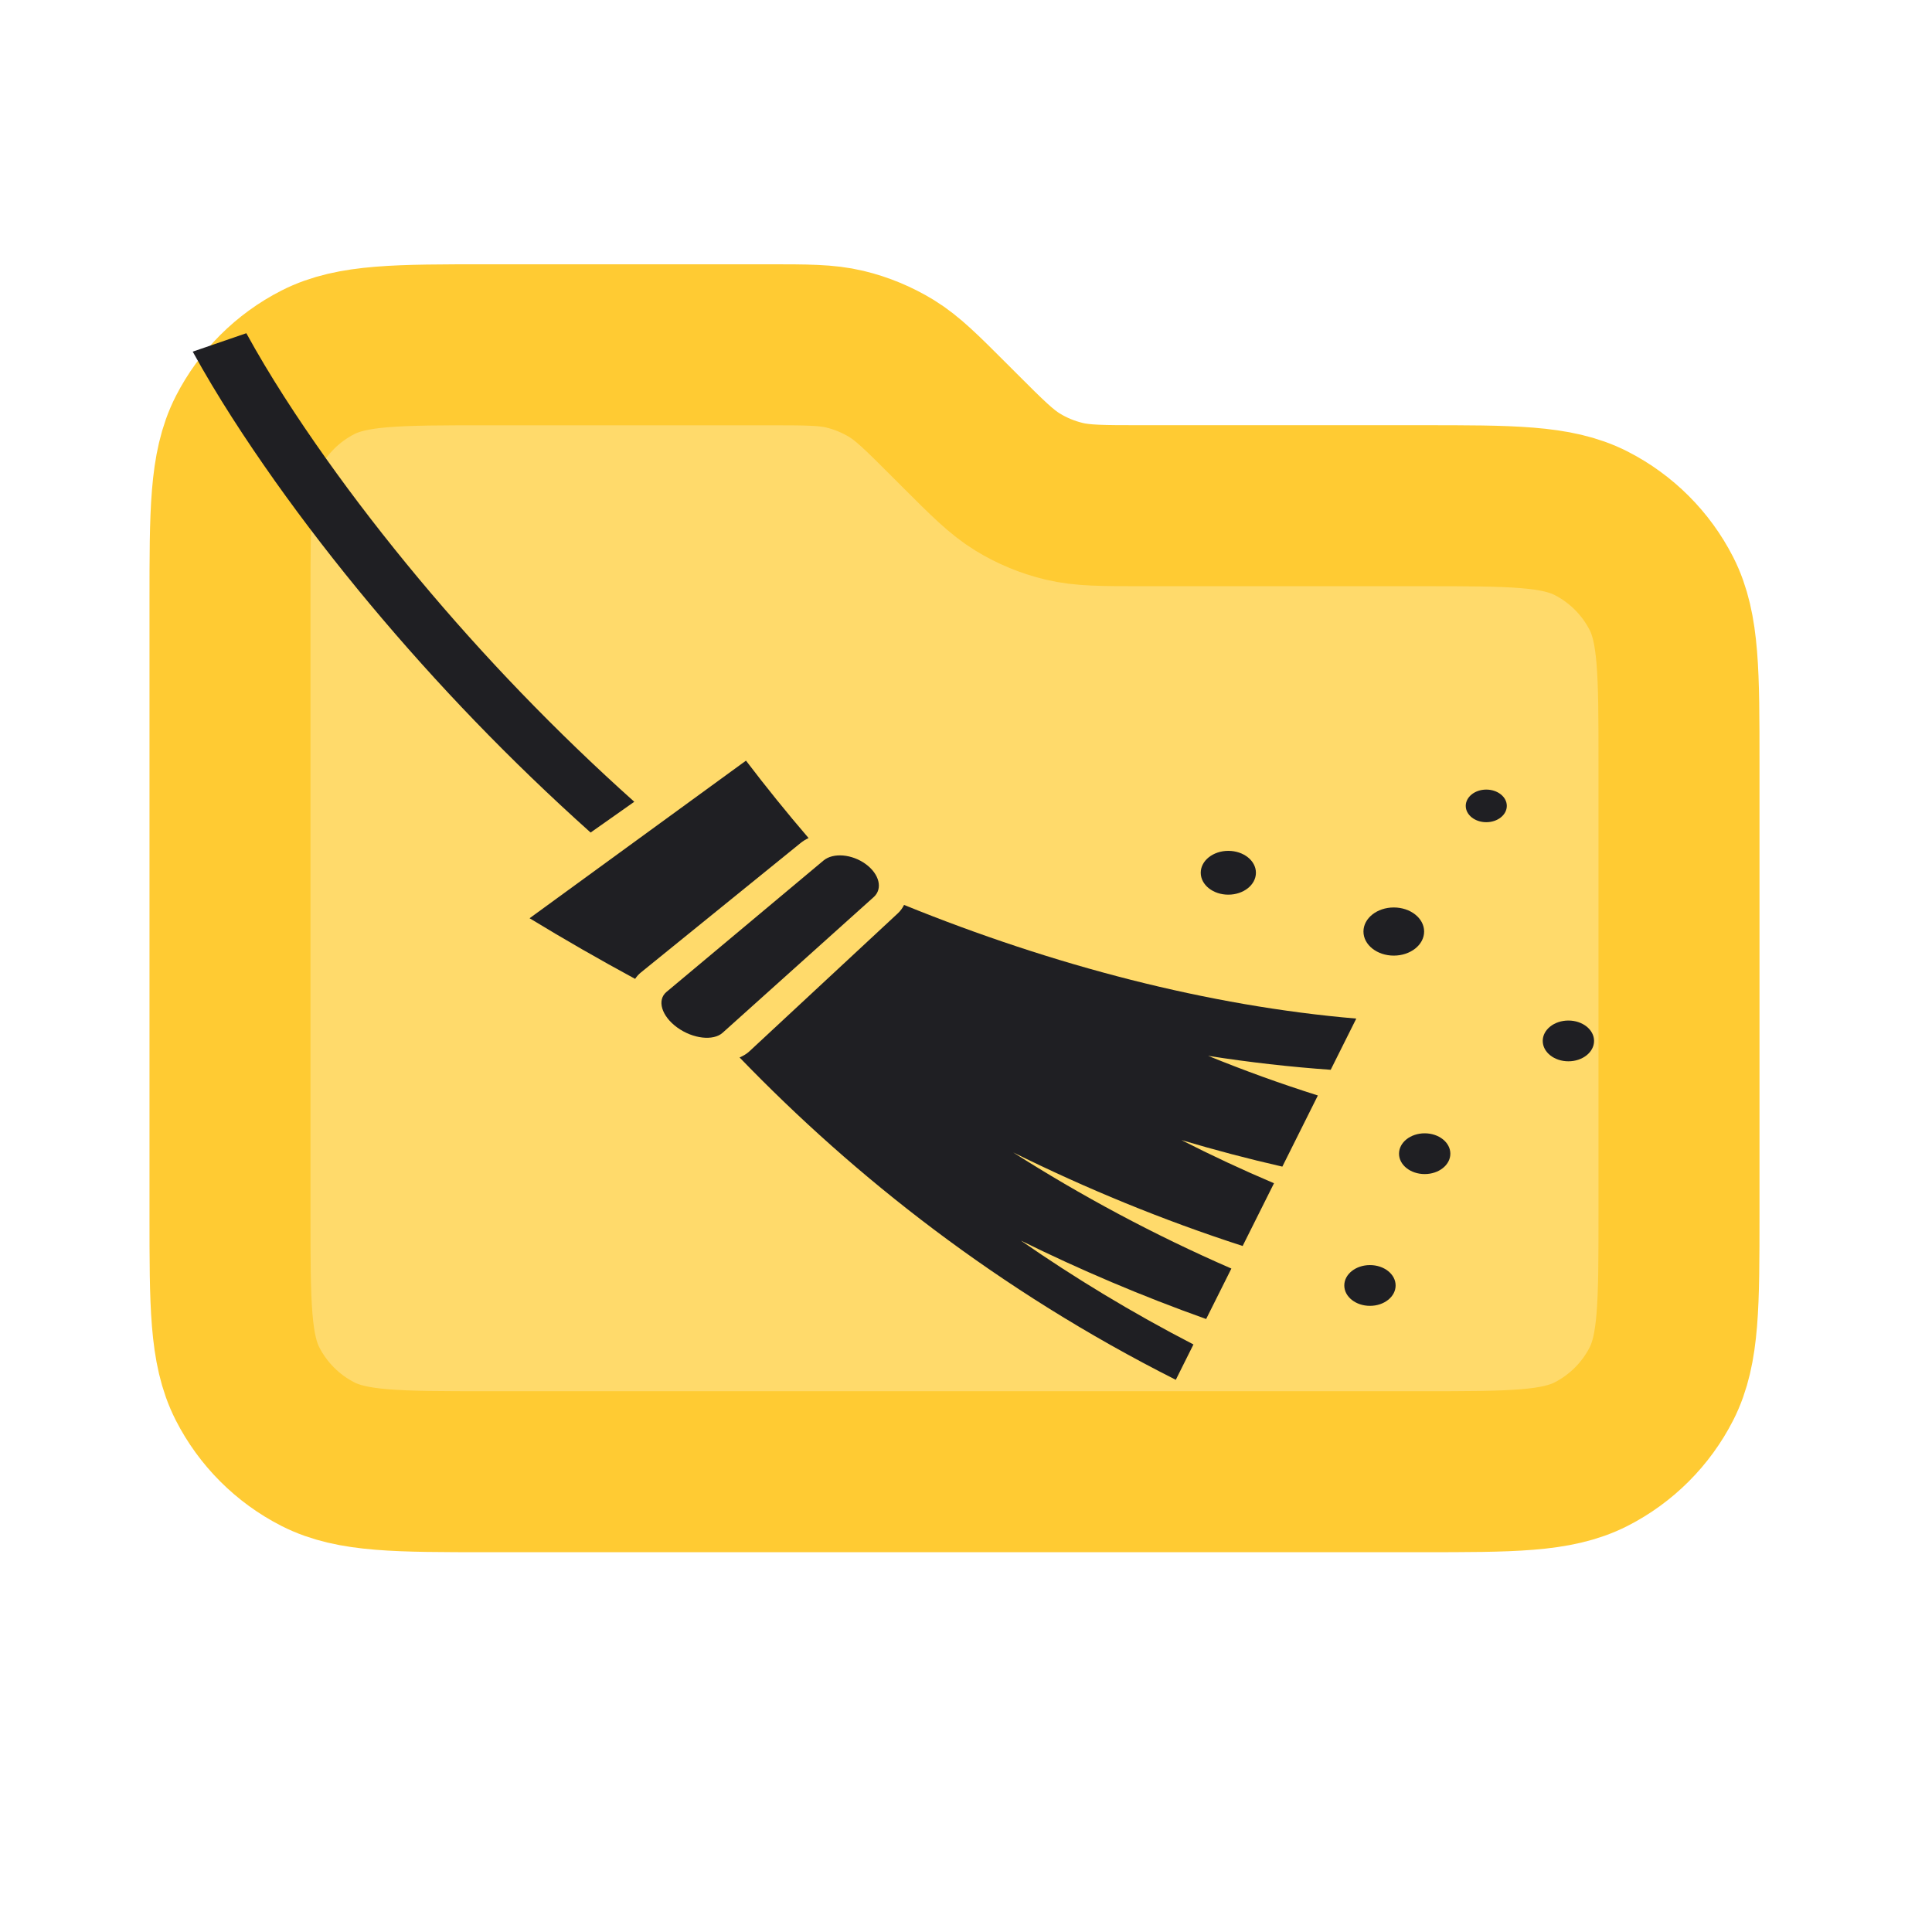 <?xml version="1.0" encoding="UTF-8" standalone="no"?>
<!-- Uploaded to: SVG Repo, www.svgrepo.com, Generator: SVG Repo Mixer Tools -->

<svg
   width="800px"
   height="800px"
   viewBox="0 0 24 24"
   fill="none"
   version="1.1"
   id="svg12"
   sodipodi:docname="project-2.svg"
   xml:space="preserve"
   inkscape:version="1.2.2 (732a01da63, 2022-12-09)"
   xmlns:inkscape="http://www.inkscape.org/namespaces/inkscape"
   xmlns:sodipodi="http://sodipodi.sourceforge.net/DTD/sodipodi-0.dtd"
   xmlns="http://www.w3.org/2000/svg"
   xmlns:svg="http://www.w3.org/2000/svg"><defs
     id="defs16" /><sodipodi:namedview
     id="namedview14"
     pagecolor="#ffffff"
     bordercolor="#000000"
     borderopacity="0.25"
     inkscape:showpageshadow="2"
     inkscape:pageopacity="0.0"
     inkscape:pagecheckerboard="0"
     inkscape:deskcolor="#d1d1d1"
     showgrid="false"
     inkscape:zoom="1.04625"
     inkscape:cx="248.98447"
     inkscape:cy="384.22939"
     inkscape:window-width="1920"
     inkscape:window-height="1017"
     inkscape:window-x="1912"
     inkscape:window-y="-8"
     inkscape:window-maximized="1"
     inkscape:current-layer="svg12" /><path
     d="m 2.857,7.483 c 0,-1.12 0,-1.68 0.218,-2.108 0.192,-0.376 0.498,-0.682 0.874,-0.874 0.428,-0.218 0.988,-0.218 2.108,-0.218 h 3.475 c 0.489,0 0.734,0 0.964,0.055 0.204,0.049 0.399,0.13 0.578,0.239 0.202,0.124 0.375,0.297 0.721,0.643 l 0.125,0.125 c 0.346,0.346 0.519,0.519 0.721,0.643 0.179,0.11 0.374,0.19 0.578,0.239 0.23,0.055 0.475,0.055 0.964,0.055 h 3.474 c 1.12,0 1.68,0 2.108,0.218 0.376,0.192 0.682,0.498 0.874,0.874 0.218,0.428 0.218,0.988 0.218,2.108 v 5.6 c 0,1.12 0,1.68 -0.218,2.108 -0.192,0.376 -0.498,0.682 -0.874,0.874 -0.428,0.218 -0.988,0.218 -2.108,0.218 H 6.057 c -1.12,0 -1.68,0 -2.108,-0.218 -0.376,-0.192 -0.682,-0.498 -0.874,-0.874 -0.218,-0.428 -0.218,-0.988 -0.218,-2.108 z"
     stroke="#000000"
     stroke-width="2"
     stroke-linecap="round"
     stroke-linejoin="round"
     id="path10"
     style="fill:#ffda6b;fill-opacity:1;stroke:#ffcb33;stroke-opacity:1" /><style
     type="text/css"
     id="style122">
	.st0{fill:#000000;}
</style><g
     id="g144"
     transform="matrix(0.034,0,0,0.027,2.394,3.728)"
     style="fill:#1f1f23;fill-opacity:1">
	<path
   class="st0"
   d="M 161.33,230.809 C 132.658,198.504 106.362,164.047 82.482,128 70.556,109.98 59.217,91.557 48.625,72.754 38.046,53.957 28.1,34.765 19.587,15.236 L 0,23.712 c 8.98,20.547 19.192,40.208 30.033,59.516 10.885,19.295 22.459,38.128 34.663,56.558 24.422,36.846 51.305,72.065 80.679,105.182 z"
   id="path124"
   style="fill:#1f1f23;fill-opacity:1" />
	<path
   class="st0"
   d="m 225.014,247.51 c -7.97,-11.684 -15.588,-23.58 -22.869,-35.622 L 123.078,284.4 c 12.614,9.669 25.477,18.986 38.56,27.894 0.571,-1.092 1.274,-2.102 2.153,-2.988 l 58.323,-59.539 c 0.879,-0.894 1.846,-1.642 2.9,-2.257 z"
   id="path126"
   style="fill:#1f1f23;fill-opacity:1" />
	<path
   class="st0"
   d="m 425.123,330.563 c -53.84,-5.765 -110.566,-24.327 -165.226,-52.294 -0.557,1.428 -1.319,2.769 -2.344,3.955 l -54.133,63.37 c -1.011,1.201 -2.256,2.132 -3.618,2.856 21.14,27.595 44.698,54.251 71.127,79.274 26.415,25.016 55.744,48.39 88.254,69.04 l 6.446,-16.269 c -22.562,-14.687 -43.541,-30.737 -63.026,-47.768 21.536,13.376 44.127,25.499 67.669,36.062 l 9.216,-23.214 c -28.525,-15.639 -55.1,-33.681 -79.713,-53.43 26.561,16.57 54.588,31.125 83.83,43.043 l 11.456,-28.861 c -11.588,-6.19 -22.883,-12.834 -33.842,-19.873 12.175,4.57 24.481,8.658 36.89,12.225 l 12.98,-32.736 c -13.582,-5.406 -26.957,-11.493 -40.084,-18.233 15.061,2.974 30.019,5.106 44.772,6.417 z"
   id="path128"
   style="fill:#1f1f23;fill-opacity:1" />
	<path
   class="st0"
   d="m 245.877,259.465 c -4.982,-4.571 -11.852,-5.347 -15.398,-1.634 l -57.37,60.455 c -3.56,3.714 -1.861,11.075 3.867,16.335 5.743,5.274 13.259,6.322 16.643,2.454 l 55.202,-62.432 c 3.399,-3.861 2.036,-10.608 -2.944,-15.178 z"
   id="path130"
   style="fill:#1f1f23;fill-opacity:1" />
	<path
   class="st0"
   d="m 438.821,301.592 c 6.124,0 11.09,-4.96 11.09,-11.076 0,-6.109 -4.966,-11.075 -11.09,-11.075 -6.109,0 -11.075,4.966 -11.075,11.075 0,6.116 4.966,11.076 11.075,11.076 z"
   id="path132"
   style="fill:#1f1f23;fill-opacity:1" />
	<path
   class="st0"
   d="m 472.62,225.205 c -4.147,0 -7.501,3.354 -7.501,7.501 0,4.146 3.354,7.501 7.501,7.501 4.146,0 7.501,-3.355 7.501,-7.501 0,-4.146 -3.355,-7.501 -7.501,-7.501 z"
   id="path134"
   style="fill:#1f1f23;fill-opacity:1" />
	<path
   class="st0"
   d="m 450.117,383.348 c -5.186,0 -9.376,4.19 -9.376,9.376 0,5.178 4.19,9.376 9.376,9.376 5.186,0 9.376,-4.198 9.376,-9.376 0,-5.186 -4.19,-9.376 -9.376,-9.376 z"
   id="path136"
   style="fill:#1f1f23;fill-opacity:1" />
	<path
   class="st0"
   d="m 502.624,331.464 c -5.186,0 -9.376,4.19 -9.376,9.376 0,5.179 4.19,9.376 9.376,9.376 5.186,0 9.376,-4.198 9.376,-9.376 0,-5.186 -4.19,-9.376 -9.376,-9.376 z"
   id="path138"
   style="fill:#1f1f23;fill-opacity:1" />
	<path
   class="st0"
   d="m 430.119,443.978 c -5.186,0 -9.376,4.19 -9.376,9.376 0,5.178 4.19,9.376 9.376,9.376 5.186,0 9.376,-4.198 9.376,-9.376 10e-4,-5.186 -4.189,-9.376 -9.376,-9.376 z"
   id="path140"
   style="fill:#1f1f23;fill-opacity:1" />
	<path
   class="st0"
   d="m 378.36,273.551 c 5.582,0 10.094,-4.513 10.094,-10.087 0,-5.56 -4.512,-10.072 -10.094,-10.072 -5.553,0 -10.065,4.513 -10.065,10.072 0,5.574 4.512,10.087 10.065,10.087 z"
   id="path142"
   style="fill:#1f1f23;fill-opacity:1" />
</g></svg>

